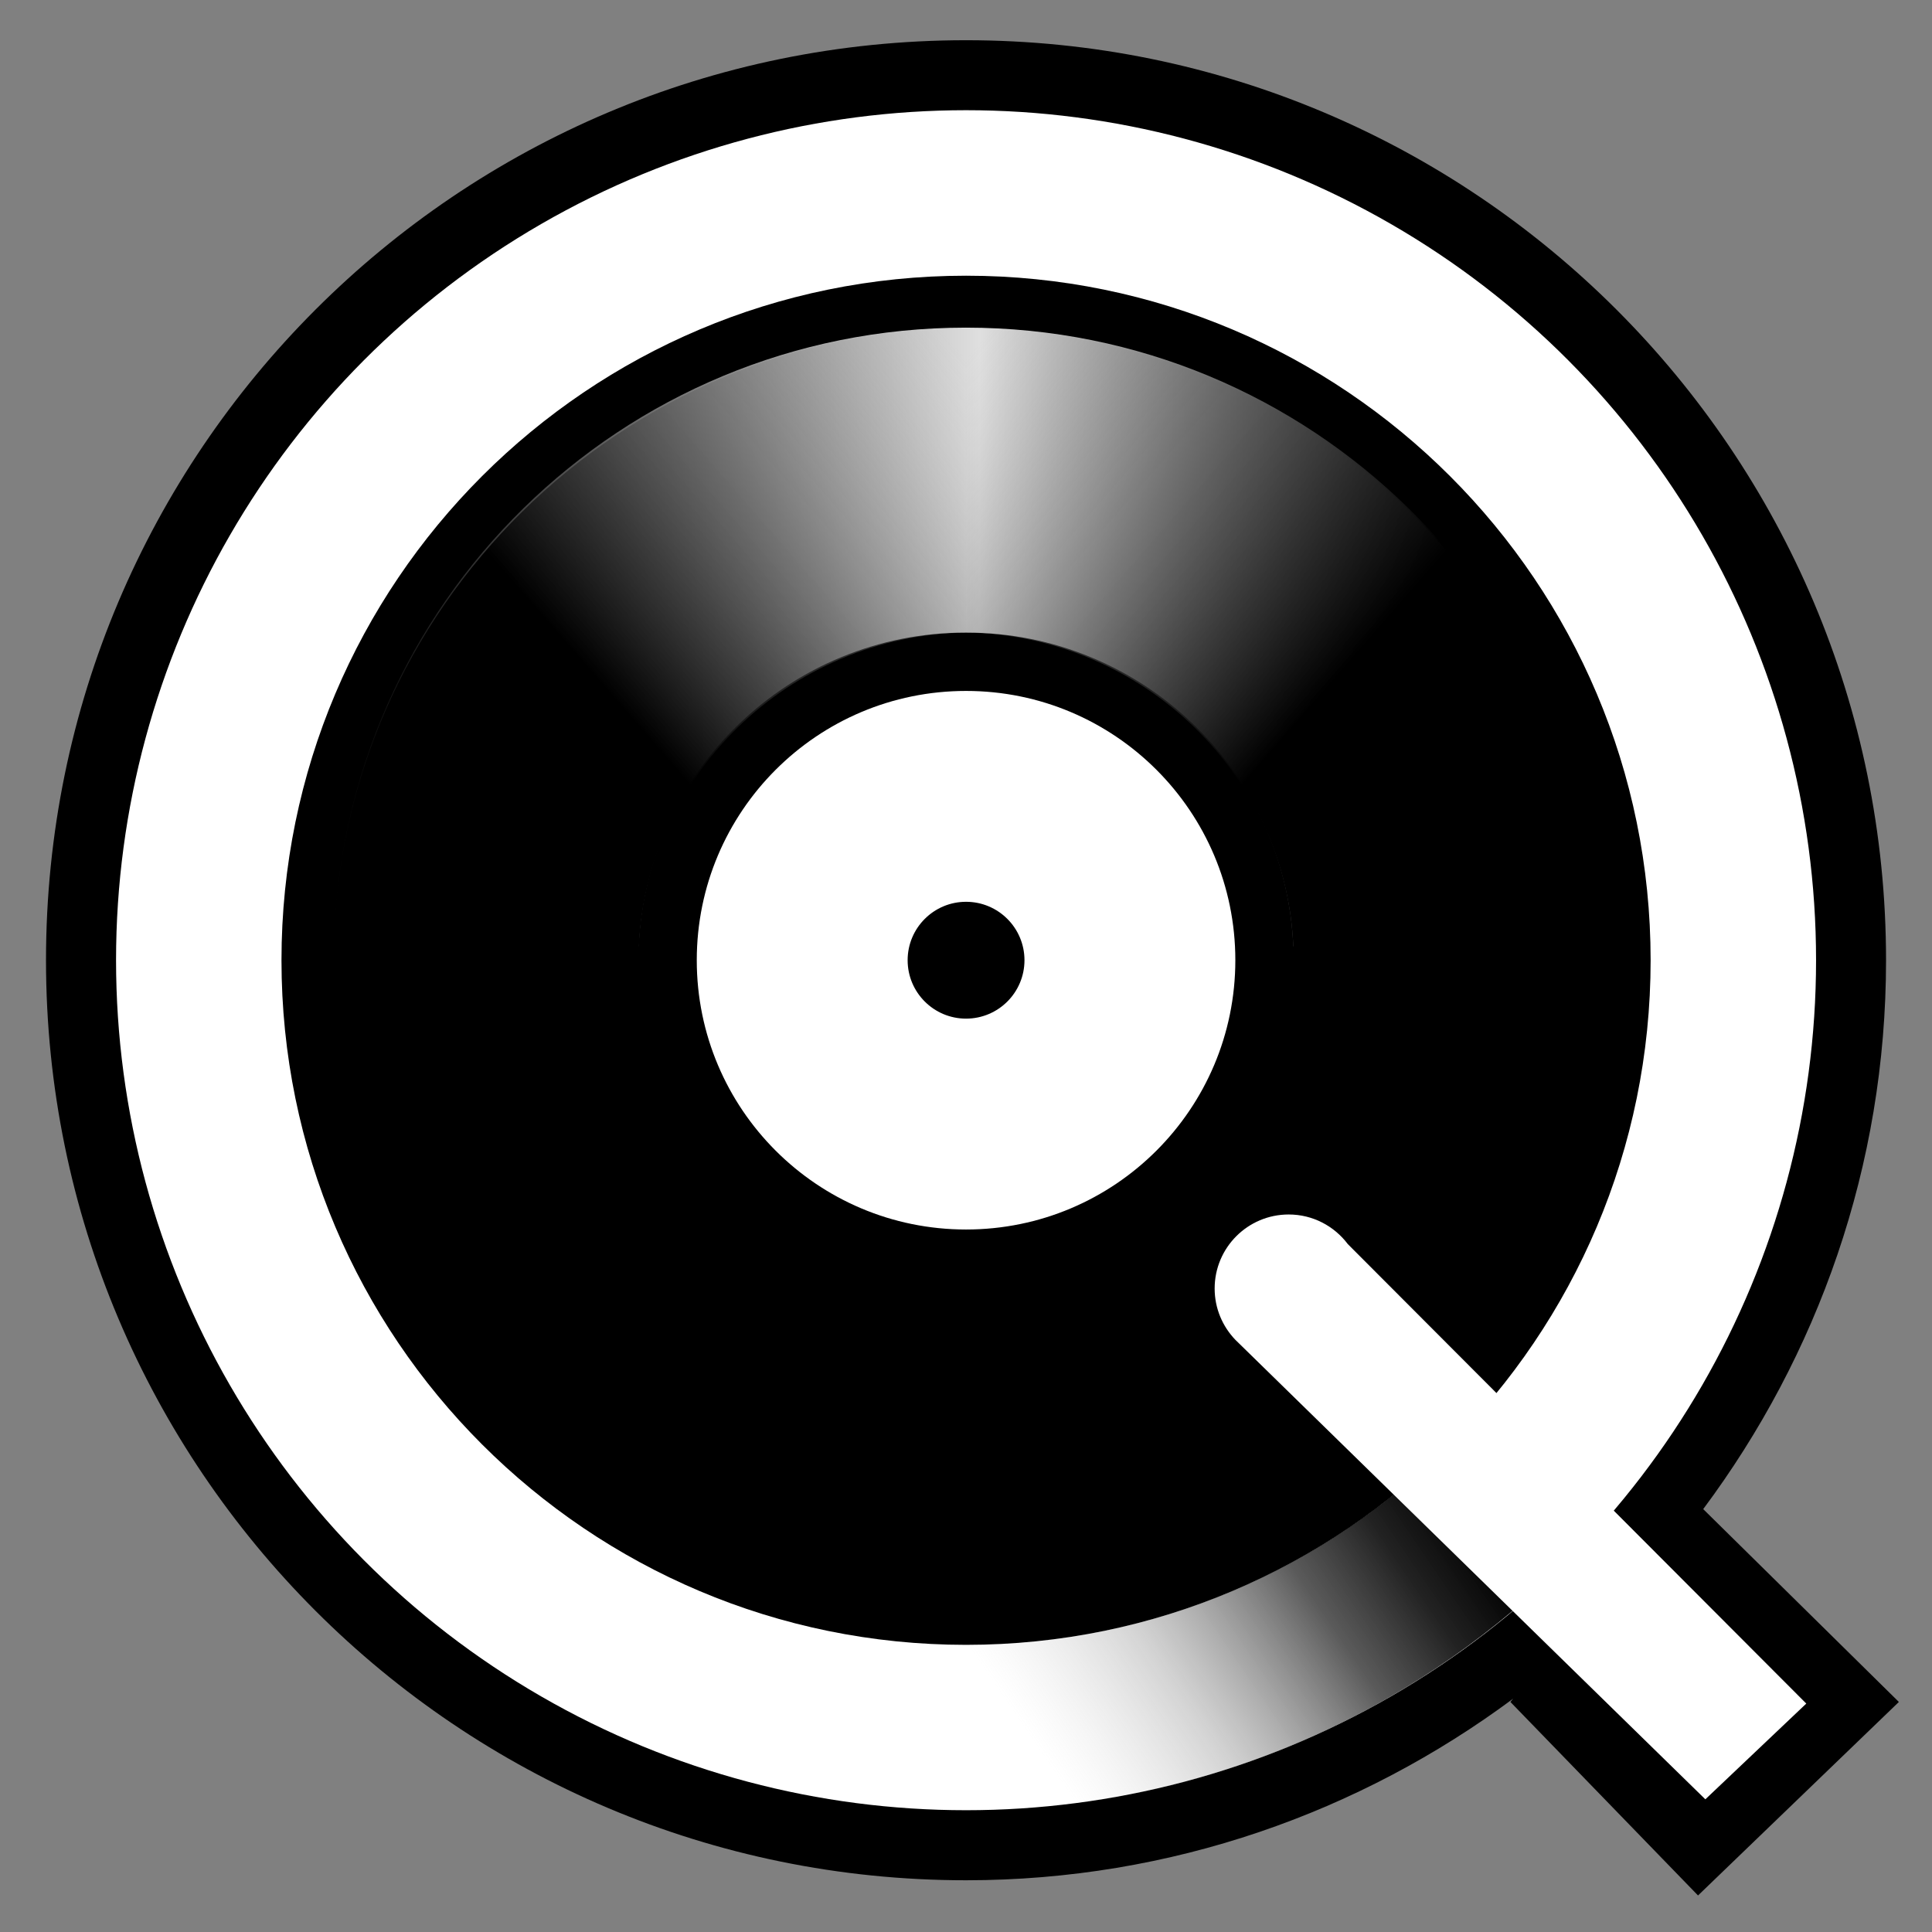 <?xml version="1.0" encoding="iso-8859-1"?>
<!-- Generator: Adobe Illustrator 26.0.1, SVG Export Plug-In . SVG Version: 6.00 Build 0)  -->
<svg version="1.1" id="Layer_1" xmlns="http://www.w3.org/2000/svg"
	xmlns:xlink="http://www.w3.org/1999/xlink" x="0px" y="0px"
	viewBox="90 395 210 210" style="enable-background:new 0 0 1000 1000;" xml:space="preserve">
<rect x="90" y="395" width="210" height="210" fill="#808080" stroke="none"/>
<g>
	<g>
		<path d="M275.131,559.033c12.429-16.667,19.874-37.266,19.874-59.655c0-55.229-44.77-100.006-100.006-100.006
			c-55.229,0-99.999,44.77-99.999,99.999s44.77,100.006,100.006,100.006c22.304,0,42.833-7.394,59.467-19.738l-0.298,0.356
			l20.393,21.034l21.831-21.034L275.131,559.033z"/>
		<g>
			<circle style="fill:#FFFFFF;" cx="195.006" cy="499.371" r="92.392"/>
			<path d="M195.006,424.968c-41.096,0-74.41,33.314-74.41,74.41s33.314,74.41,74.41,74.41s74.41-33.314,74.41-74.41
				S236.096,424.968,195.006,424.968z M195.006,528.642c-16.168,0-29.27-13.103-29.27-29.27c0-16.168,13.103-29.27,29.27-29.27
				s29.27,13.103,29.27,29.27C224.276,515.539,211.167,528.642,195.006,528.642z"/>
			<circle cx="195.006" cy="499.371" r="6.35"/>
			
				<linearGradient id="SVGID_1_" gradientUnits="userSpaceOnUse" x1="126.279" y1="2390.237" x2="263.72" y2="2390.237" gradientTransform="matrix(1 0 0 1 0 -1926)">
				<stop  offset="0" style="stop-color:#000000"/>
				<stop  offset="0.511" style="stop-color:#DFDFDF"/>
				<stop  offset="0.876" style="stop-color:#000000"/>
			</linearGradient>
			<path style="fill:url(#SVGID_1_);" d="M159.424,497.862c0.791-18.967,16.414-34.104,35.575-34.104s34.785,15.137,35.575,34.104
				h33.145c-0.804-37.279-31.253-67.249-68.727-67.249s-67.91,29.977-68.714,67.249H159.424z"/>
			
				<linearGradient id="SVGID_00000050631213026670630310000008495347995017964201_" gradientUnits="userSpaceOnUse" x1="192.86" y1="2362.065" x2="246.751" y2="2409.033" gradientTransform="matrix(1 0 0 1 0 -1926)">
				<stop  offset="0.003" style="stop-color:#B5B5B5;stop-opacity:0"/>
				<stop  offset="0.124" style="stop-color:#969696;stop-opacity:0.163"/>
				<stop  offset="0.555" style="stop-color:#2B2B2B;stop-opacity:0.742"/>
				<stop  offset="0.747" style="stop-color:#000000"/>
			</linearGradient>
			<path style="fill:url(#SVGID_00000050631213026670630310000008495347995017964201_);" d="M195.006,430.619v33.145
				c19.168,0.24,35.135,15.617,35.595,34.733h33.145C263.279,461.081,232.48,430.865,195.006,430.619z"/>
			
				<linearGradient id="SVGID_00000162344693621273180450000006113918966906372281_" gradientUnits="userSpaceOnUse" x1="-478.797" y1="2362.072" x2="-424.913" y2="2409.034" gradientTransform="matrix(-1 0 0 1 -281.641 -1926)">
				<stop  offset="0.003" style="stop-color:#B5B5B5;stop-opacity:0"/>
				<stop  offset="0.124" style="stop-color:#969696;stop-opacity:0.163"/>
				<stop  offset="0.555" style="stop-color:#2B2B2B;stop-opacity:0.742"/>
				<stop  offset="0.747" style="stop-color:#000000"/>
			</linearGradient>
			<path style="fill:url(#SVGID_00000162344693621273180450000006113918966906372281_);" d="M195.006,430.619v33.145
				c-19.168,0.24-35.115,15.617-35.575,34.733h-33.152C126.746,461.081,157.532,430.865,195.006,430.619z"/>
			
				<linearGradient id="SVGID_00000110465873515478299260000006597278730029554344_" gradientUnits="userSpaceOnUse" x1="203.612" y1="2512.518" x2="254.037" y2="2478.17" gradientTransform="matrix(1 0 0 1 0 -1926)">
				<stop  offset="0.003" style="stop-color:#B5B5B5;stop-opacity:0"/>
				<stop  offset="0.049" style="stop-color:#A8A8A8;stop-opacity:0.051"/>
				<stop  offset="0.268" style="stop-color:#6C6C6C;stop-opacity:0.298"/>
				<stop  offset="0.426" style="stop-color:#3E3E3E;stop-opacity:0.525"/>
				<stop  offset="0.559" style="stop-color:#1C1C1C;stop-opacity:0.725"/>
				<stop  offset="0.721" style="stop-color:#070707;stop-opacity:0.89"/>
				<stop  offset="0.868" style="stop-color:#000000"/>
			</linearGradient>
			<path style="fill:url(#SVGID_00000110465873515478299260000006597278730029554344_);" d="M244.001,555.346
				c-13.09,11.47-30.229,18.436-49.002,18.436c-0.078,0-0.149-0.006-0.22-0.006v17.982c0.078,0,0.149,0.007,0.22,0.007
				c23.283,0,44.544-8.631,60.789-22.849C251.9,564.359,247.844,559.934,244.001,555.346z"/>
			<path style="fill:#FFFFFF;" d="M286.335,580.171l-49.838-49.948c-1.471-1.951-3.797-3.214-6.422-3.214
				c-4.445,0-8.048,3.603-8.048,8.048c0,2.164,0.862,4.128,2.255,5.579l0,0l0,0c0.091,0.097,0.194,0.194,0.292,0.285l50.79,49.656
				L286.335,580.171z"/>
		</g>
	</g>
</g>
</svg>